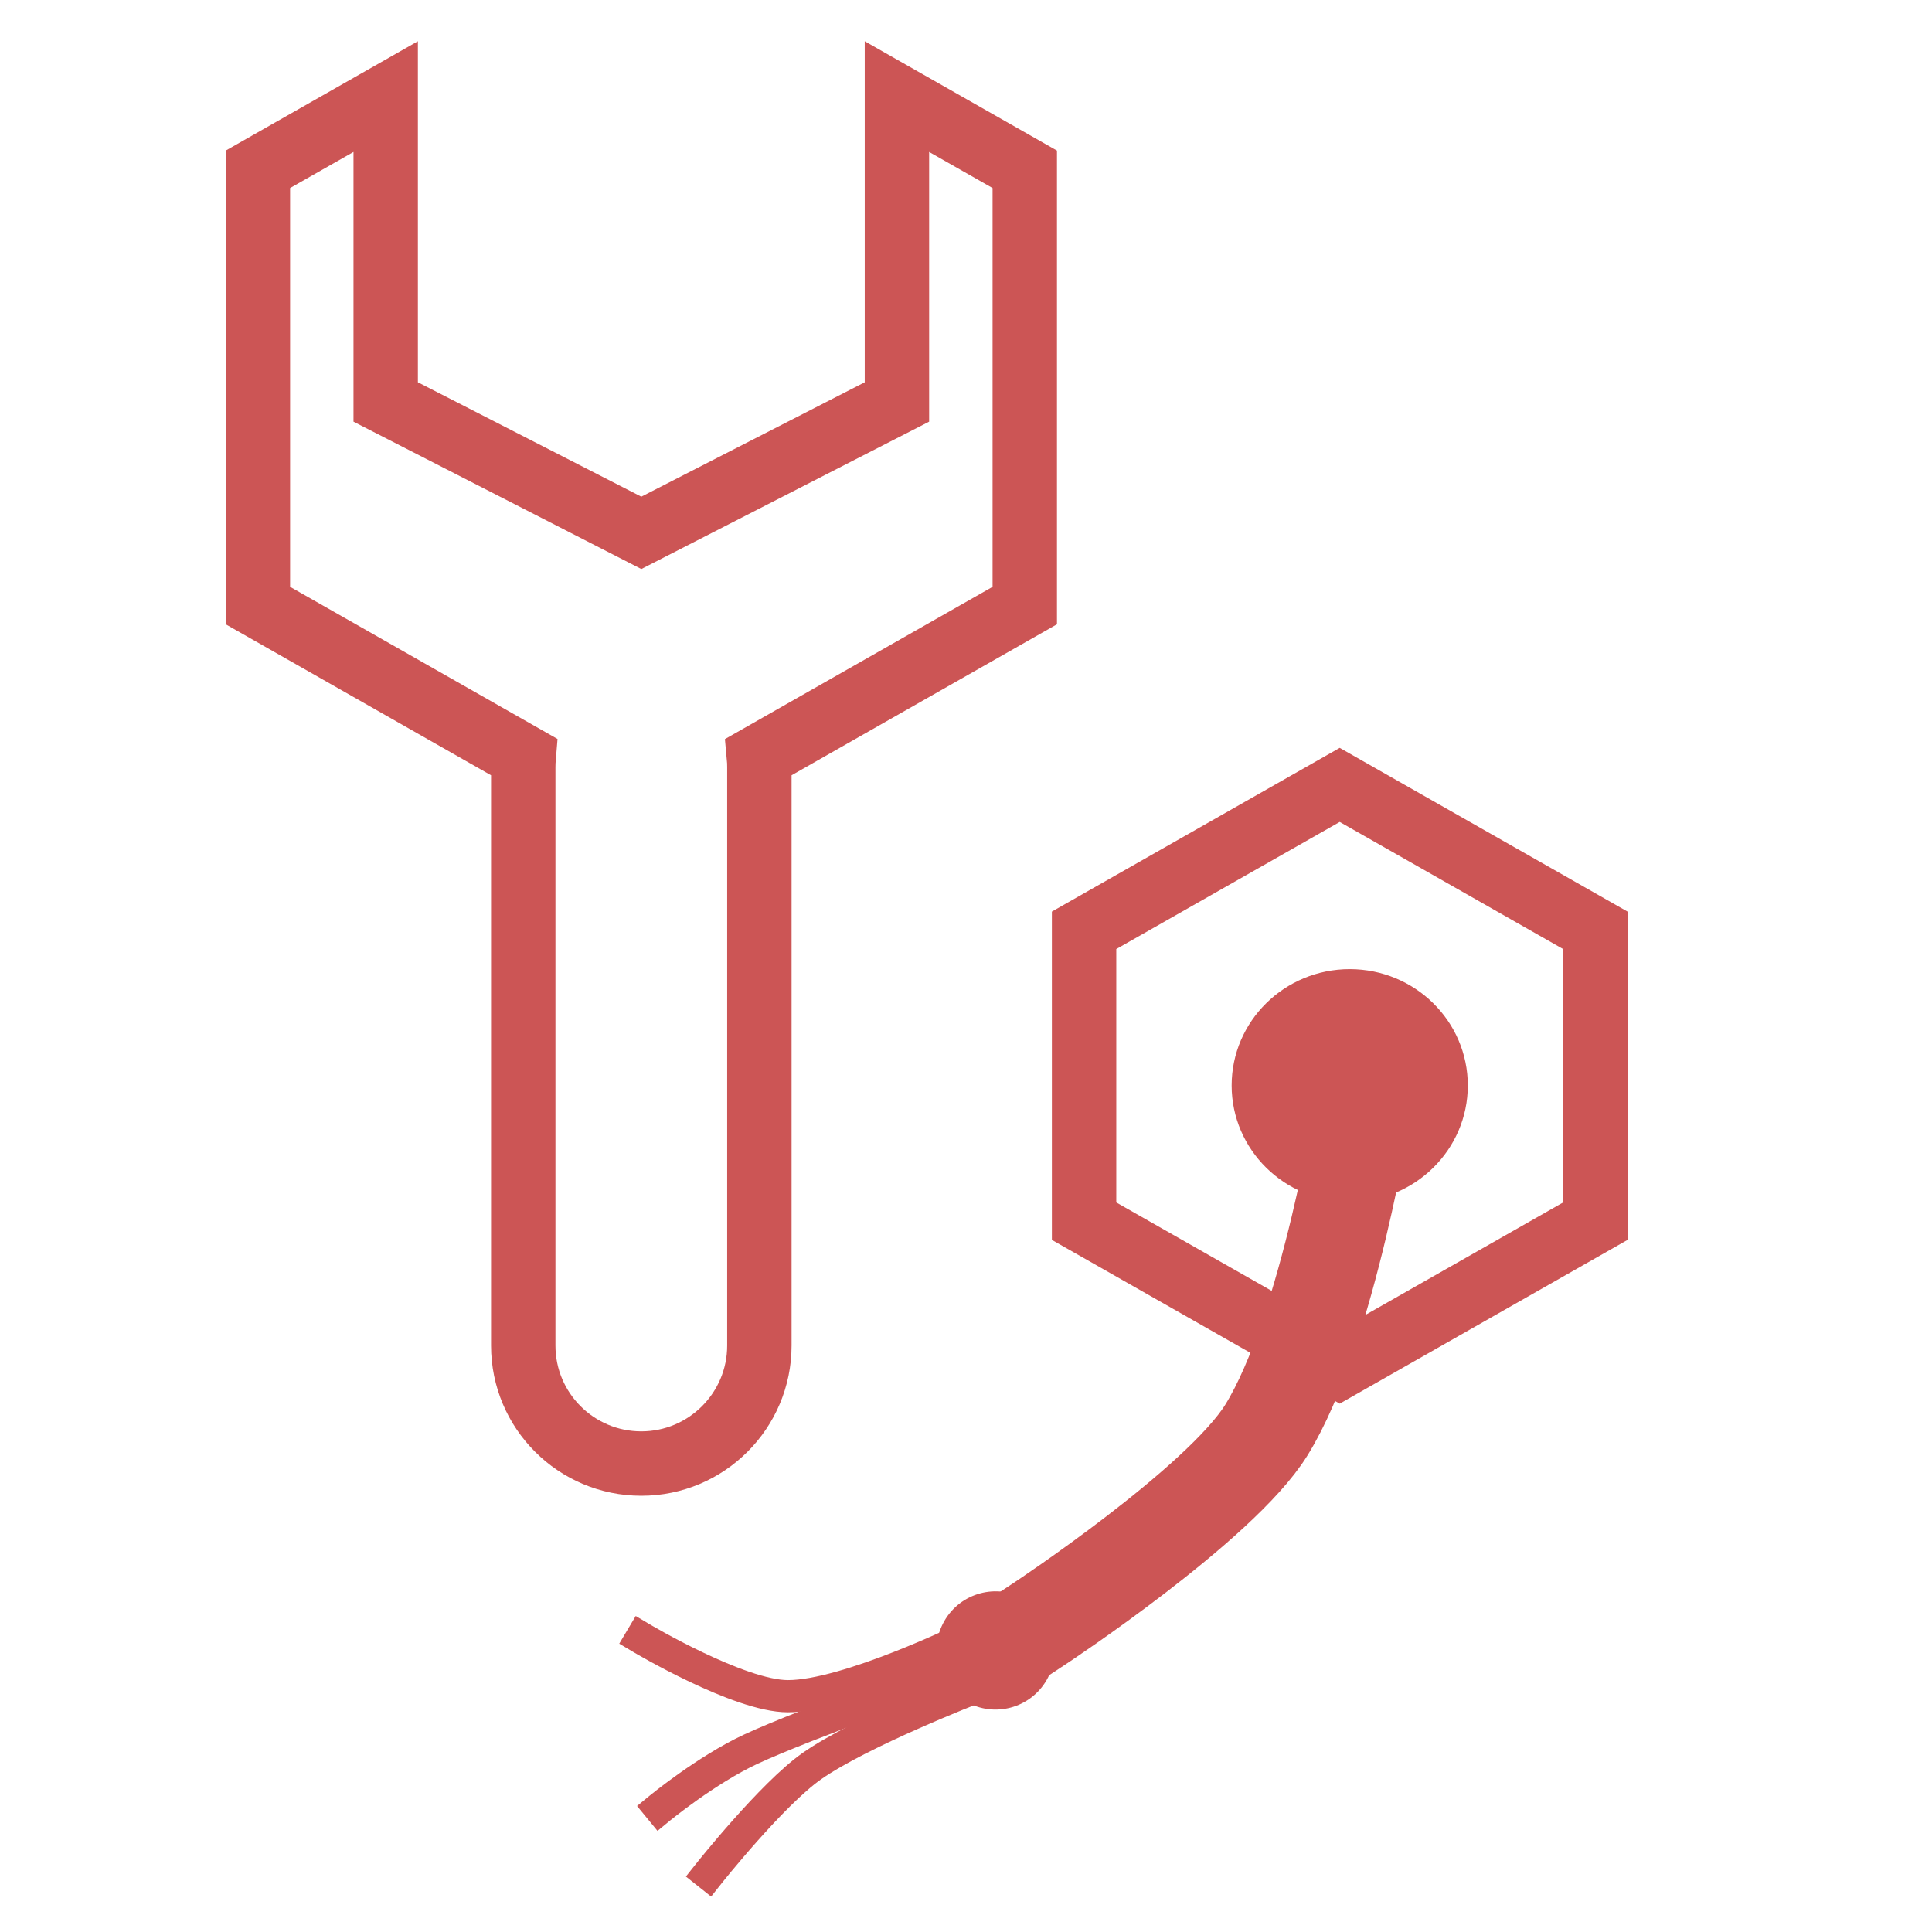 <?xml version="1.0" encoding="UTF-8" standalone="no"?>
<svg width="60px" height="60px" viewBox="0 0 60 60" version="1.1" xmlns="http://www.w3.org/2000/svg" xmlns:xlink="http://www.w3.org/1999/xlink" xmlns:sketch="http://www.bohemiancoding.com/sketch/ns">
    <!-- Generator: Sketch 3.2.2 (9983) - http://www.bohemiancoding.com/sketch -->
    <title>connectorsupport</title>
    <desc>Created with Sketch.</desc>
    <defs></defs>
    <g id="Page-1" stroke="none" stroke-width="1" fill="none" fill-rule="evenodd" sketch:type="MSPage">
        <g id="connector-support" sketch:type="MSLayerGroup" transform="translate(8, 3)">
            <path d="M15.569,20.503 L23.825,15.806 L23.825,2.258 L19.855,1.14352972e-14 L19.855,1.22679644e-14 L19.855,9.484 L11.917,13.548 L3.978,9.484 L3.978,-7.10542736e-15 L0.009,2.258 L0.009,15.806 L8.264,20.503 C8.255,20.609 8.25,20.717 8.25,20.825 L8.25,38.788 C8.25,40.812 9.892,42.452 11.917,42.452 C13.938,42.452 15.583,40.811 15.583,38.788 L15.583,20.825 C15.583,20.717 15.579,20.609 15.569,20.503 Z" id="Polygon-1" stroke="#CC5555" stroke-width="2" sketch:type="MSShapeGroup"></path>
            <g id="Group" transform="translate(11.917, 24.387)" sketch:type="MSShapeGroup">
                <polygon id="Path-2" stroke="#CC5555" stroke-width="2" points="21.689 -3.011 29.627 1.505 29.627 10.538 21.689 15.054 13.75 10.538 13.75 1.505 "></polygon>
                <ellipse id="Oval-61" fill="#CC5555" cx="22" cy="6.323" rx="3.667" ry="3.613"></ellipse>
                <path d="M10.083,25.459 C10.96,25.966 12.081,25.665 12.588,24.787 C13.094,23.909 12.794,22.786 11.917,22.279 C11.04,21.772 9.919,22.073 9.412,22.951 C8.906,23.829 9.206,24.952 10.083,25.459 L10.083,25.459 Z" id="Oval-62" fill="#CC5555"></path>
                <path d="M22.458,6.774 C22.458,6.774 21.343,13.91 19.41,17.027 C17.982,19.33 12.375,23.032 12.375,23.032" id="Line" stroke="#CC5555" stroke-width="3" stroke-linecap="square"></path>
                <path d="M10.083,23.484 C10.083,23.484 6.396,25.29 4.553,25.29 C3.035,25.29 0,23.484 0,23.484" id="Line" stroke="#CC5555" stroke-linecap="square"></path>
                <path d="M10.347,25.027 C10.347,25.027 6.809,26.401 5.299,27.459 C4.056,28.329 2.087,30.81 2.087,30.81" id="Line-4" stroke="#CC5555" stroke-linecap="square"></path>
                <path d="M9.71,24.507 C9.71,24.507 5.067,26.158 3.396,26.937 C2.021,27.578 0.571,28.769 0.571,28.769" id="Line-5" stroke="#CC5555" stroke-linecap="square"></path>
            </g>
        </g>
    </g>
</svg>